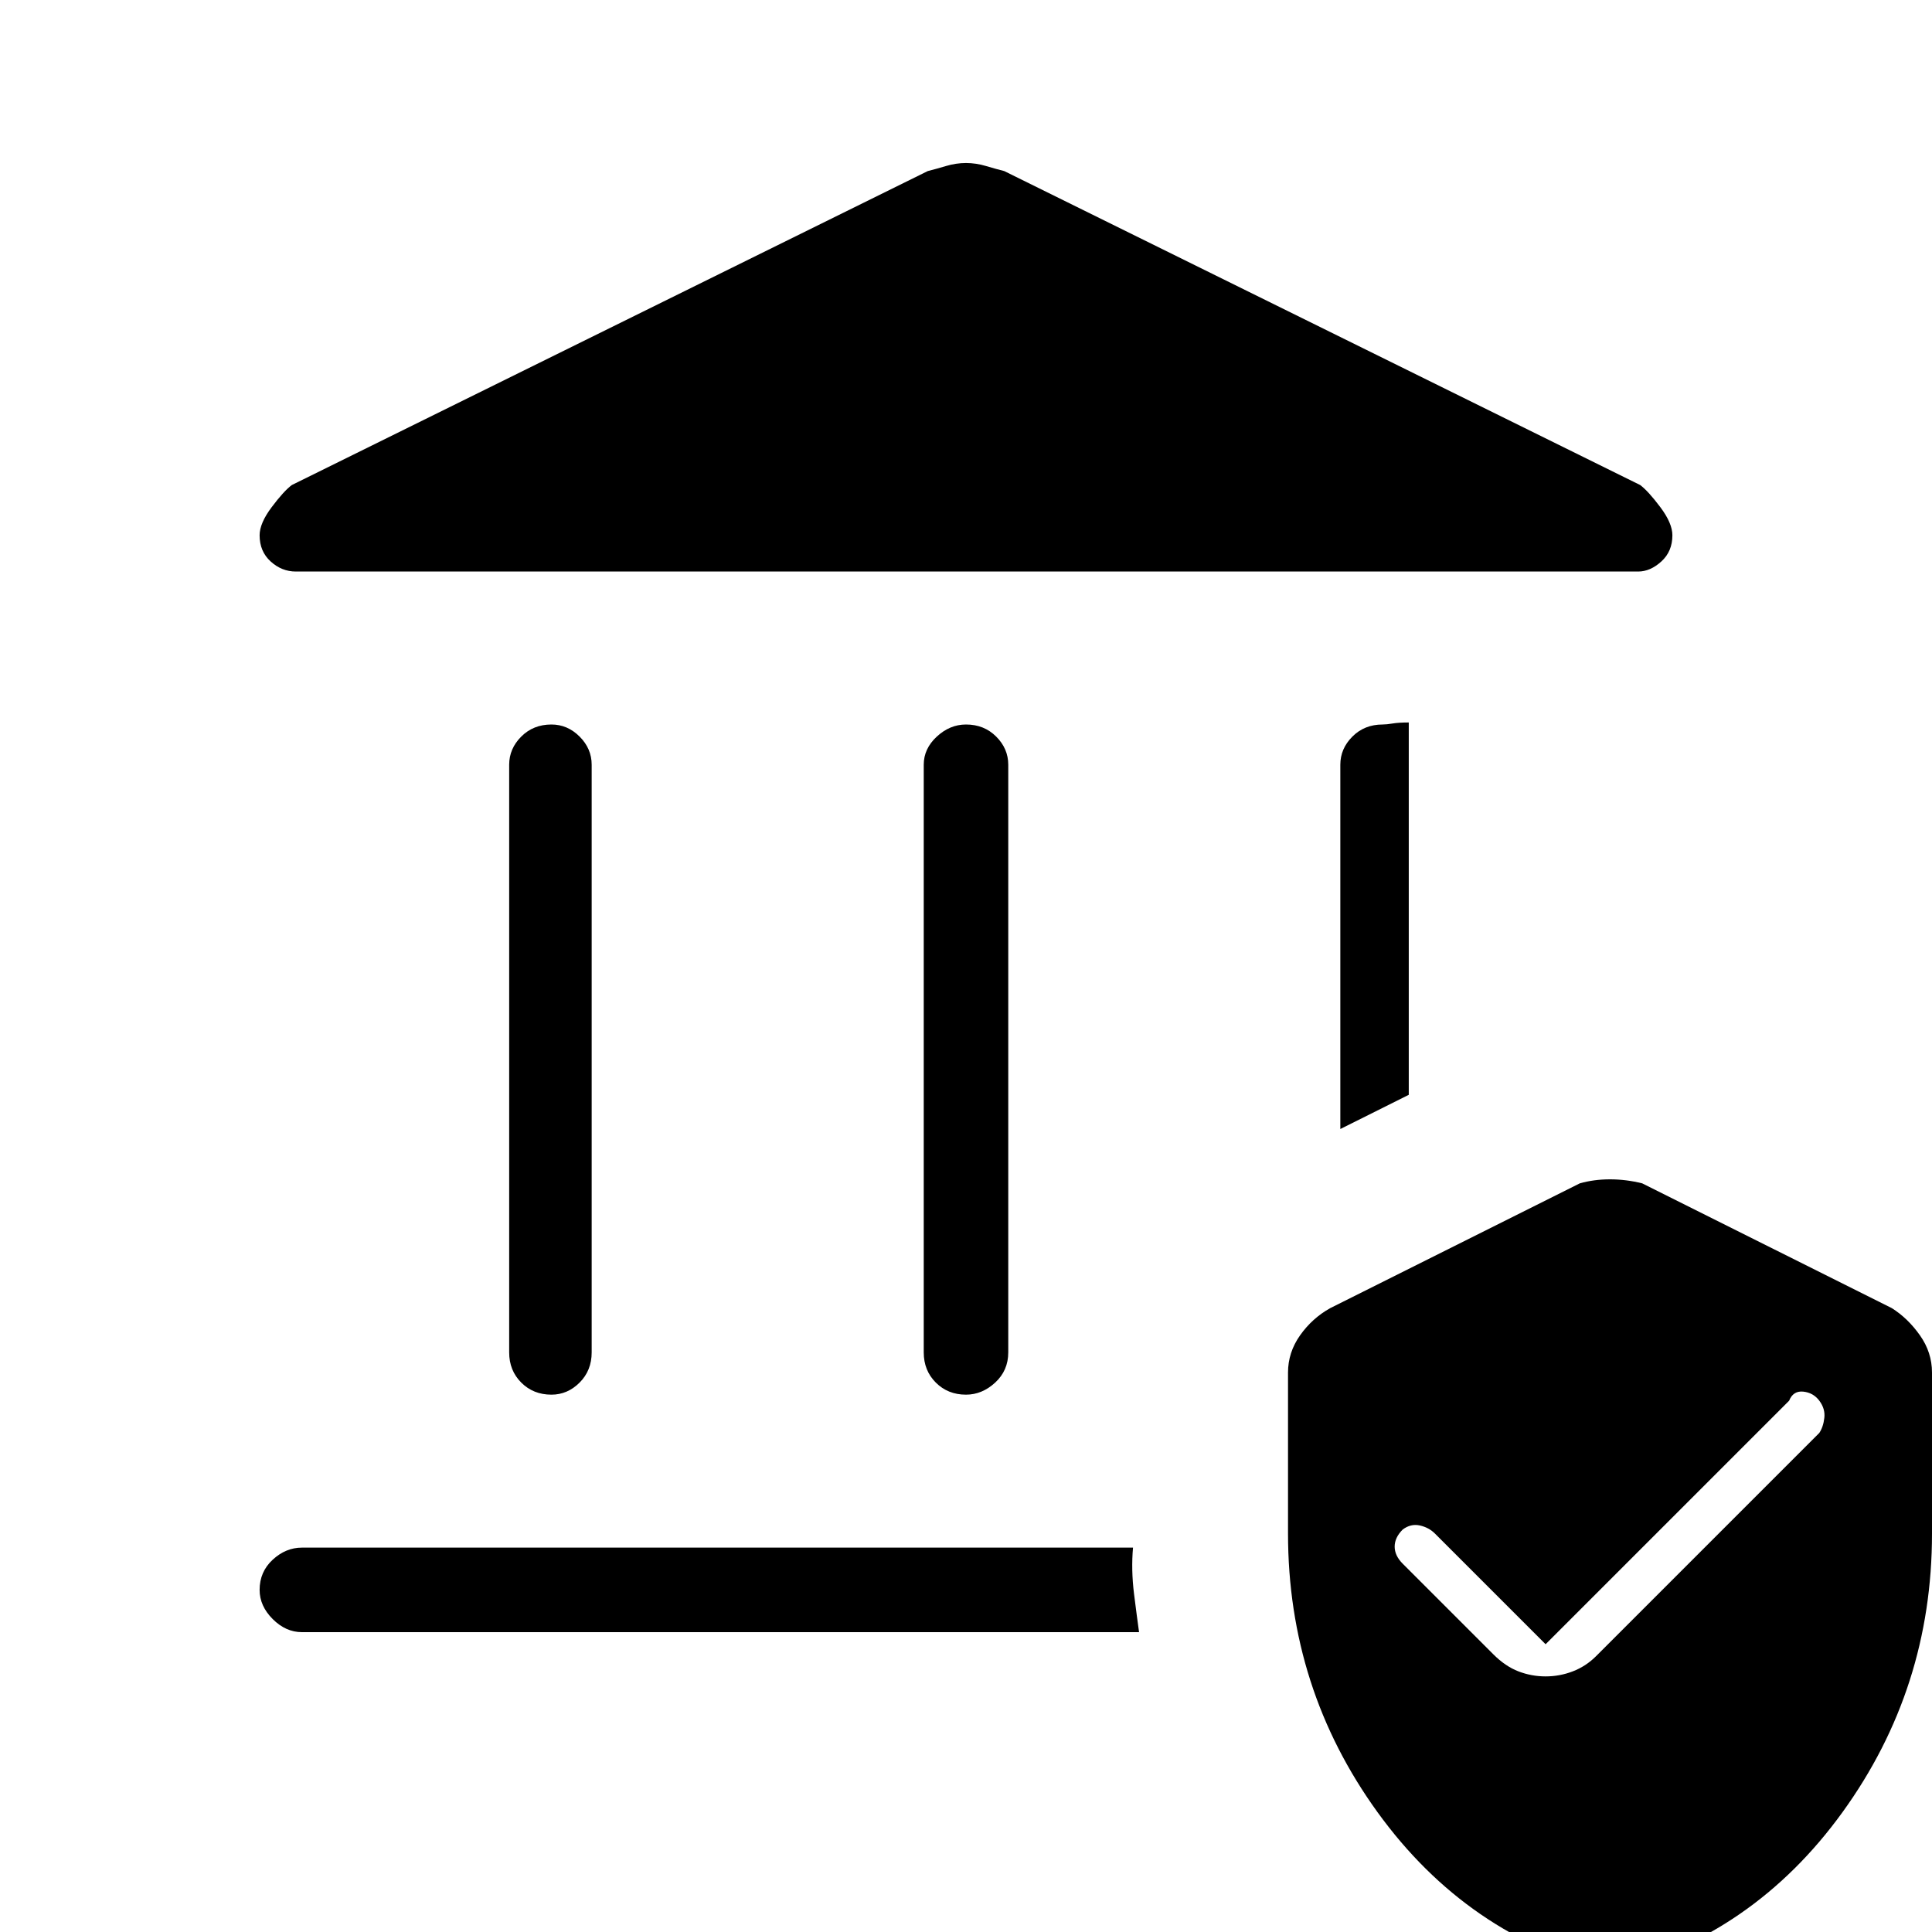 <svg xmlns="http://www.w3.org/2000/svg" height="40" width="40"><path d="M11.417 28.875q-.375 0-.625-.25t-.25-.625V15.833q0-.333.25-.583.25-.25.625-.25.333 0 .583.25.25.25.25.583V28q0 .375-.25.625t-.583.25Zm8.583 0q-.375 0-.625-.25t-.25-.625V15.833q0-.333.271-.583.271-.25.604-.25.375 0 .625.25t.25.583V28q0 .375-.271.625t-.604.25ZM6.125 11.833q-.292 0-.521-.208-.229-.208-.229-.542 0-.25.25-.583.25-.333.417-.458l13.166-6.5q.167-.042.375-.104.209-.063.417-.063t.417.063q.208.062.375.104l13.166 6.5q.167.125.417.458.25.333.25.583 0 .334-.229.542-.229.208-.479.208Zm.125 21.959q-.333 0-.604-.271-.271-.271-.271-.604 0-.375.271-.625t.604-.25h17.208q-.041.458.021.958.063.5.104.792Zm21.5-10.417v-7.542q0-.333.25-.583.25-.25.625-.25.083 0 .208-.021.125-.021.334-.021v7.709Zm5.583 17.458q-2.958-.75-4.812-3.312-1.854-2.563-1.854-5.771v-3.333q0-.417.25-.771.25-.354.625-.563l5.166-2.583q.292-.083.625-.083.334 0 .667.083l5.167 2.583q.333.209.583.563.25.354.25.771v3.333q0 3.208-1.854 5.771-1.854 2.562-4.813 3.312Zm4.334-11.166q.083-.125.104-.313.021-.187-.104-.354-.125-.167-.334-.188-.208-.02-.291.188L32 34.042l-2.292-2.292q-.125-.125-.312-.167-.188-.041-.354.084-.167.166-.167.354 0 .187.167.354l1.875 1.875q.25.25.521.354.27.104.562.104.292 0 .562-.104.271-.104.48-.312Z"/></svg>